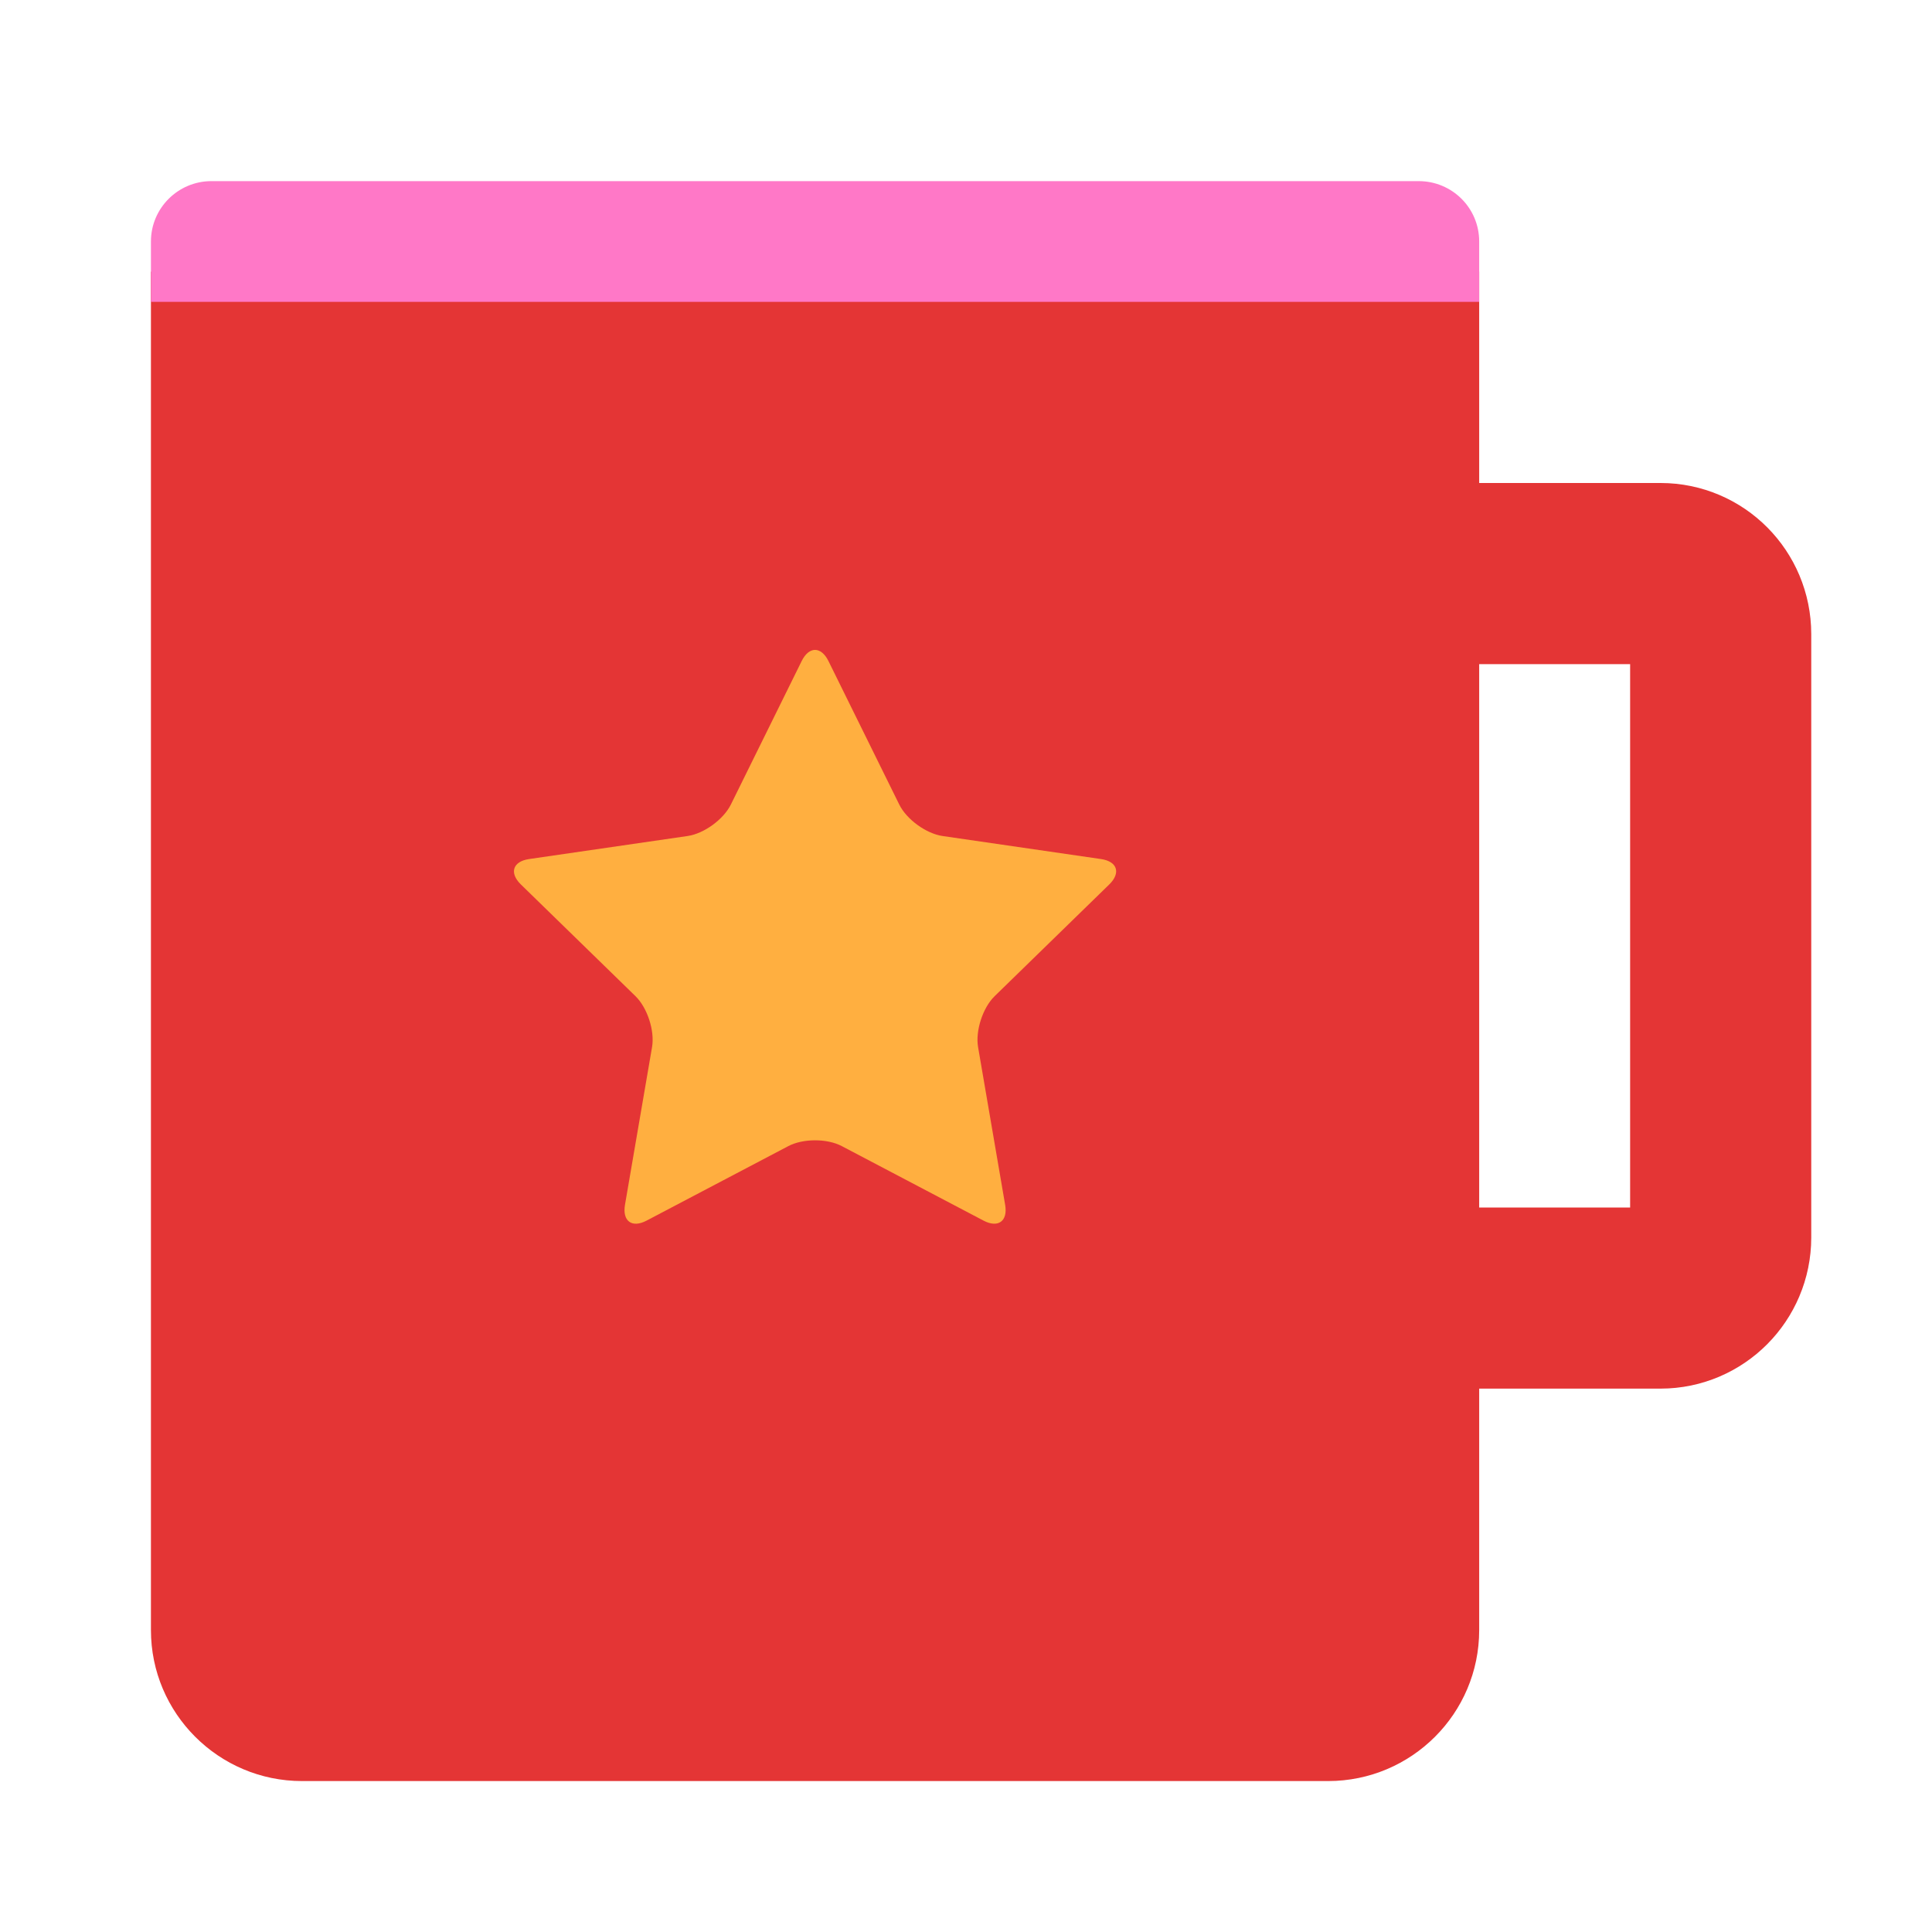 <svg xmlns="http://www.w3.org/2000/svg" width="64" height="64" viewBox="0 0 64 64">
  <g fill="none" fill-rule="evenodd">
    <path stroke="#E43535" stroke-linecap="round" stroke-width="6" d="M37,19 L55.009,19 C56.109,19 57,19.897 57,21.005 L57,40.995 C57,42.102 56.102,43 55.009,43 L37,43 L37,19 Z"/>
    <path fill="#E43535" d="M5,9 L49,9 L49,54 C49,56.761 46.758,59 43.995,59 L10.005,59 C7.241,59 5,56.754 5,54 L5,9 Z"/>
    <path fill="#FF78C7" d="M5,8 C5,6.895 5.899,6 7.005,6 L46.995,6 C48.102,6 49,6.888 49,8 L49,10 L5,10 L5,8 Z"/>
    <path fill="#FFAF40" d="M27.885,37.966 C27.396,37.708 26.596,37.713 26.115,37.966 L21.42,40.434 C20.931,40.691 20.612,40.449 20.703,39.913 L21.6,34.686 C21.693,34.141 21.442,33.381 21.053,33.001 L17.255,29.299 C16.859,28.913 16.991,28.535 17.528,28.457 L22.777,27.694 C23.324,27.615 23.969,27.141 24.21,26.653 L26.557,21.897 C26.802,21.402 27.202,21.41 27.443,21.897 L29.79,26.653 C30.035,27.149 30.685,27.616 31.223,27.694 L36.472,28.457 C37.018,28.536 37.134,28.92 36.745,29.299 L32.947,33.001 C32.552,33.387 32.308,34.15 32.4,34.686 L33.297,39.913 C33.39,40.458 33.061,40.687 32.58,40.434 L27.885,37.966 Z"/>
  </g>
</svg>
